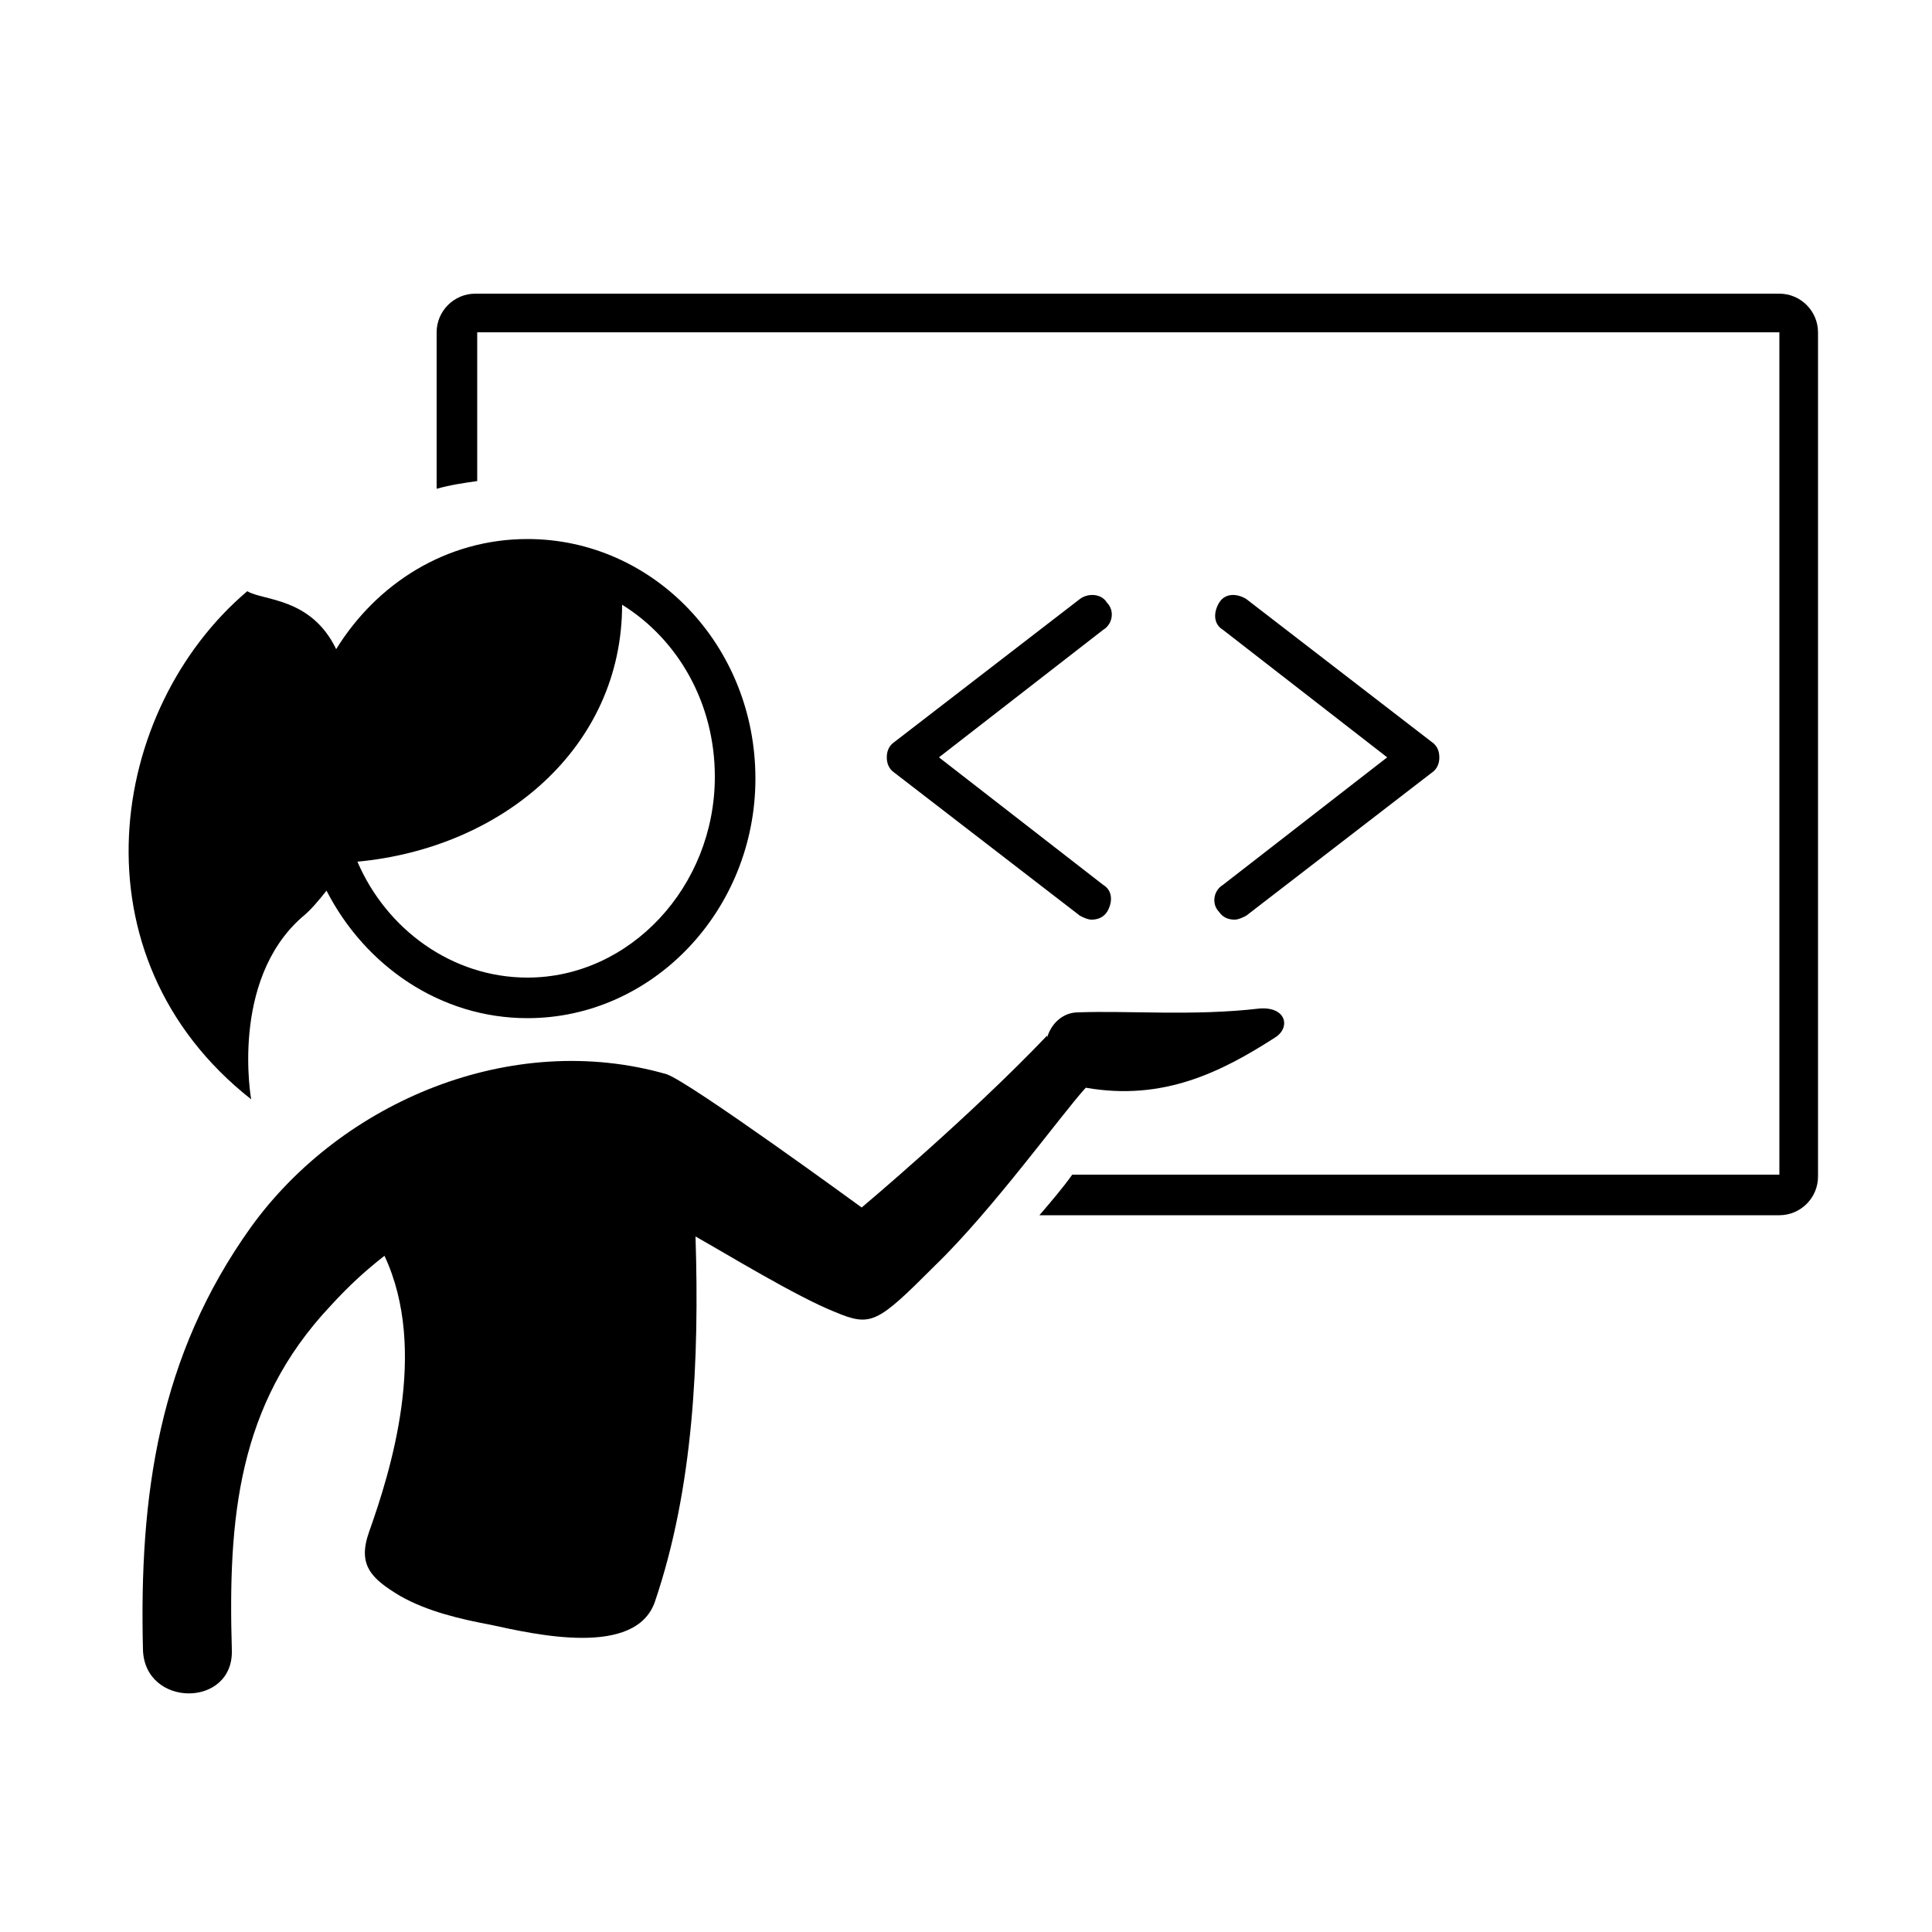<svg xmlns="http://www.w3.org/2000/svg" xmlns:xlink="http://www.w3.org/1999/xlink" version="1.1" x="0px" y="0px" viewBox="0 0 100 100" enable-background="new 0 0 100 100" xml:space="preserve"><path d="M92.1,15.2H24.6c-1.1,0-2,0.9-2,2v8.1c0.7-0.2,1.4-0.3,2.1-0.4v-7.7h67.4v43.6H55.5c-0.5,0.7-1.1,1.4-1.7,2.1h38.3  c1.1,0,2-0.9,2-2V17.2C94.1,16.1,93.2,15.2,92.1,15.2z"/><path d="M57.3,31.2c-0.3-0.5-1-0.5-1.4-0.2l-9.6,7.4c-0.3,0.2-0.4,0.5-0.4,0.8c0,0.3,0.1,0.6,0.4,0.8l9.6,7.4  c0.2,0.1,0.4,0.2,0.6,0.2c0.3,0,0.6-0.1,0.8-0.4c0.3-0.5,0.3-1.1-0.2-1.4l-8.5-6.6l8.5-6.6C57.6,32.3,57.7,31.6,57.3,31.2z"/><path d="M63.1,47.2c0.2,0.3,0.5,0.4,0.8,0.4c0.2,0,0.4-0.1,0.6-0.2l9.6-7.4c0.3-0.2,0.4-0.5,0.4-0.8c0-0.3-0.1-0.6-0.4-0.8L64.5,31  c-0.5-0.3-1.1-0.3-1.4,0.2c-0.3,0.5-0.3,1.1,0.2,1.4l8.5,6.6l-8.5,6.6C62.8,46.1,62.7,46.8,63.1,47.2z"/><path d="M13,56.9c0,0-1.1-6.1,2.6-9.4c0.5-0.4,0.9-0.9,1.3-1.4c2,3.9,5.9,6.6,10.4,6.6c6.5,0,11.8-5.6,11.8-12.4  c0-6.9-5.3-12.4-11.8-12.4c-4.2,0-7.8,2.3-9.9,5.7c-1.3-2.7-3.8-2.5-4.6-3C5.6,36.7,3.6,49.5,13,56.9z M32.2,31.3  c2.9,1.8,4.8,5.1,4.8,8.9c0,5.7-4.4,10.4-9.7,10.4c-3.9,0-7.3-2.5-8.8-6C26,43.9,32.2,38.7,32.2,31.3z"/><path d="M66,53.7c0.8-0.5,0.6-1.6-0.8-1.5c-3.4,0.4-6.8,0.1-9.4,0.2c-0.8,0-1.4,0.6-1.6,1.3l0-0.1c-4,4.2-9.6,8.9-9.6,8.9  s-8.9-6.5-10.1-6.9c-8-2.3-16.8,1.4-21.5,7.9c-4.8,6.7-5.8,13.9-5.6,21.9c0.1,3,4.7,3,4.6,0c-0.2-6.8,0.3-12.7,5.1-17.8  c1-1.1,1.9-1.9,2.8-2.6c2.3,4.9,0.3,11.2-0.8,14.3c-0.6,1.7,0.1,2.4,1.6,3.3c1.4,0.8,3.1,1.2,4.7,1.5c2.3,0.5,7.5,1.7,8.5-1.2  c2-5.9,2.3-12.5,2.1-18.9c1.6,0.9,5.2,3.1,7.2,3.9c1.9,0.8,2.2,0.6,5.2-2.4c3-2.9,6.6-7.9,7.8-9.2C60.2,57,63.2,55.5,66,53.7z"/></svg>